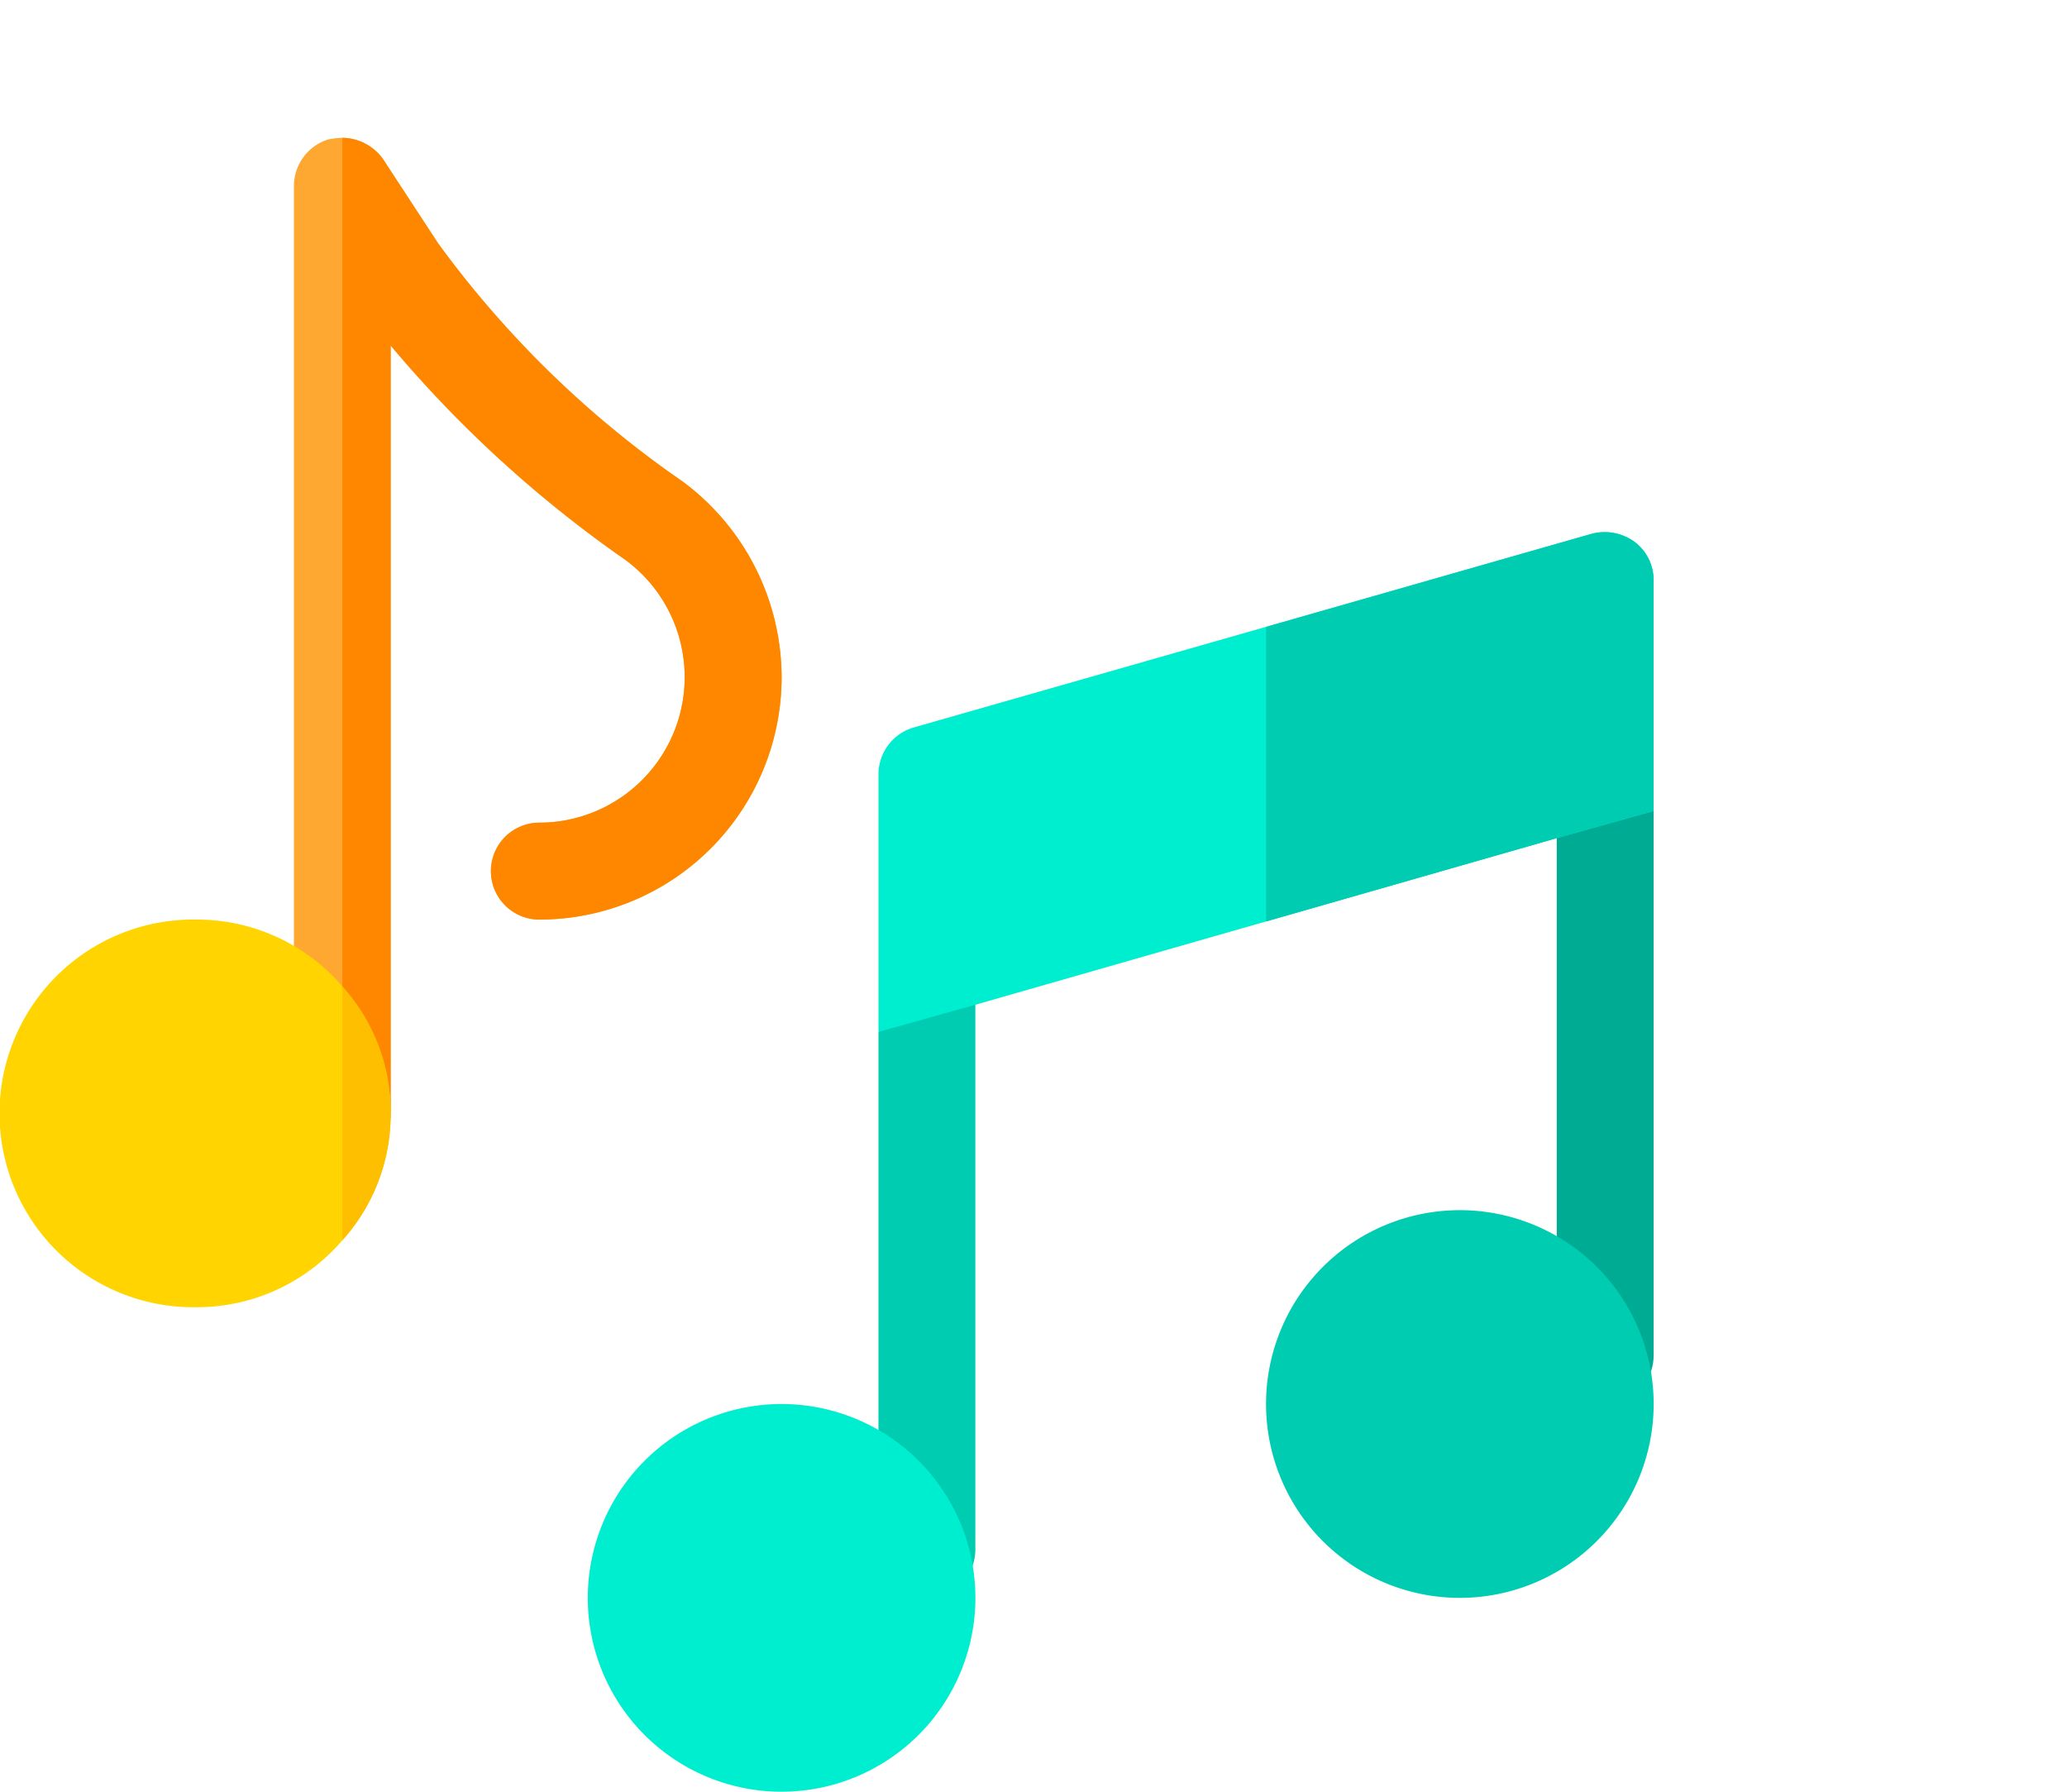 <svg xmlns="http://www.w3.org/2000/svg" width="30" height="26" viewBox="0 0 30 26">
  <g id="Group_63071" data-name="Group 63071" transform="translate(-433 -401)">
    <g id="music-note" transform="translate(433 403)">
      <path id="Conture_16640" data-name="Conture 16640" d="M272,251.36a.7.7,0,1,0,1.406,0v-7.907l-.641-1.223L272,243.855Z" transform="translate(-259.25 -230.875)" fill="#00ccb2"/>
      <path id="Conture_16641" data-name="Conture 16641" d="M482,191.515a.7.7,0,0,0,1.406,0v-7.907l-.668-1.215L482,184.01Z" transform="translate(-459.406 -173.843)" fill="#00ab94"/>
      <path id="Conture_16642" data-name="Conture 16642" d="M98.078,7.828a3.517,3.517,0,0,1-3.516,3.516.7.7,0,0,1,0-1.406,2.112,2.112,0,0,0,1.252-3.811,17.493,17.493,0,0,1-3.408-3.113V14.156a.7.7,0,0,1-1.406,0V.7a.709.709,0,0,1,.492-.675A1.09,1.09,0,0,1,91.7,0a.734.734,0,0,1,.591.309l.8,1.223a14.758,14.758,0,0,0,3.548,3.455A3.543,3.543,0,0,1,98.078,7.828Z" transform="translate(-86.734)" fill="#fea832"/>
      <path id="Conture_16643" data-name="Conture 16643" d="M112.375,7.828a3.517,3.517,0,0,1-3.516,3.516.7.7,0,0,1,0-1.406,2.112,2.112,0,0,0,1.252-3.811A17.493,17.493,0,0,1,106.7,3.014V14.156a.7.7,0,0,1-.7.7V0a.734.734,0,0,1,.591.309l.8,1.223a14.758,14.758,0,0,0,3.548,3.455A3.543,3.543,0,0,1,112.375,7.828Z" transform="translate(-101.031)" fill="#ff8700"/>
      <path id="Conture_16644" data-name="Conture 16644" d="M184.813,397.625a2.813,2.813,0,1,1,2.813-2.812A2.815,2.815,0,0,1,184.813,397.625Z" transform="translate(-173.469 -373.625)" fill="#00eed0"/>
      <path id="Conture_16645" data-name="Conture 16645" d="M4.969,242.97A2.778,2.778,0,0,0,2.859,242a2.813,2.813,0,1,0,0,5.625,2.778,2.778,0,0,0,2.109-.97,2.765,2.765,0,0,0,0-3.684Z" transform="translate(0 -230.656)" fill="#ffd400"/>
      <path id="Conture_16646" data-name="Conture 16646" d="M394.813,337.625a2.813,2.813,0,1,1,2.813-2.812A2.815,2.815,0,0,1,394.813,337.625Z" transform="translate(-373.625 -316.438)" fill="#00ccb2"/>
      <path id="Conture_16647" data-name="Conture 16647" d="M106.7,264.542a2.707,2.707,0,0,1-.7,1.842V262.7A2.707,2.707,0,0,1,106.7,264.542Z" transform="translate(-101.031 -250.386)" fill="#fdbf00"/>
      <path id="Conture_16648" data-name="Conture 16648" d="M282.969,122.214a.739.739,0,0,0-.619-.113l-4.725,1.35-5.119,1.462a.709.709,0,0,0-.506.675v3.741l1.406-.394,4.219-1.209,4.219-1.209,1.406-.394v-3.347A.693.693,0,0,0,282.969,122.214Z" transform="translate(-259.25 -116.355)" fill="#00eed0"/>
      <path id="Conture_16649" data-name="Conture 16649" d="M397.625,122.778v3.347l-1.406.394L392,127.728v-4.275l4.725-1.35a.739.739,0,0,1,.619.113A.693.693,0,0,1,397.625,122.778Z" transform="translate(-373.625 -116.356)" fill="#00ccb2"/>
    </g>
  </g>
</svg>
